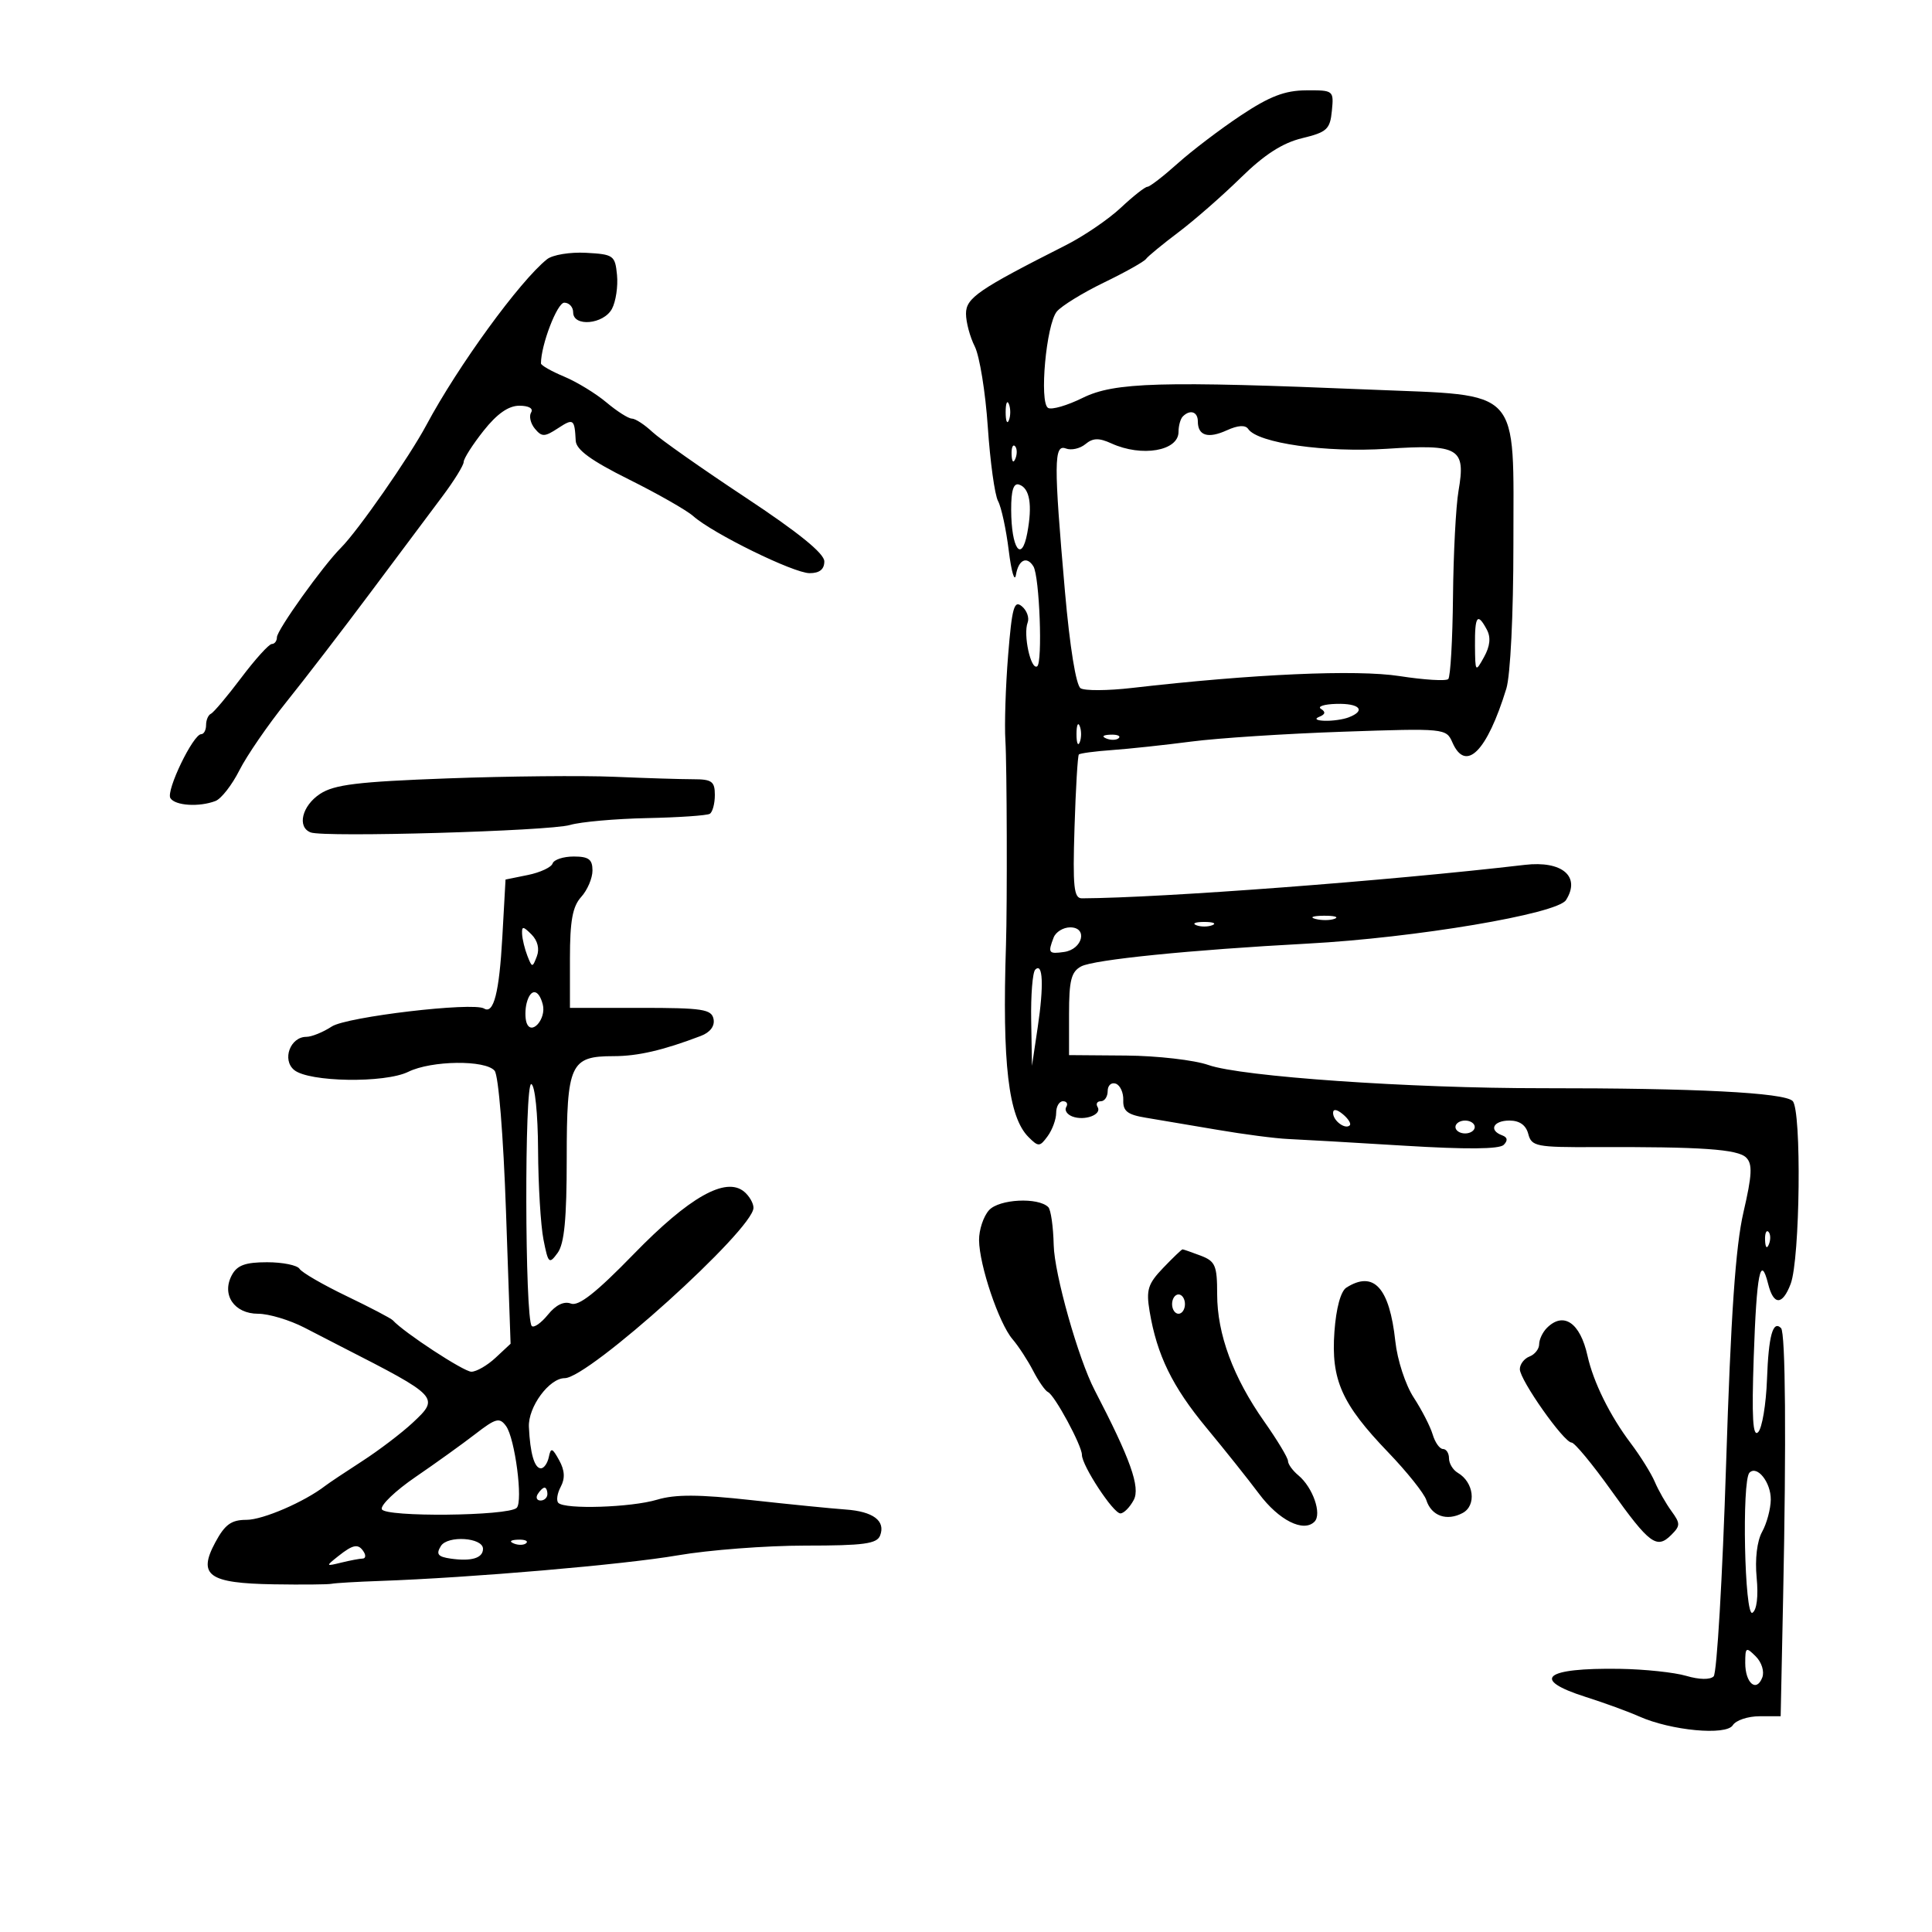 <svg xmlns="http://www.w3.org/2000/svg" width="300" height="300" viewBox="0 0 300 300" version="1.1">
	<path d="M 192.693 17.916 C 189.499 20.038, 185.074 23.401, 182.861 25.387 C 180.648 27.374, 178.536 29.002, 178.168 29.005 C 177.801 29.007, 175.945 30.470, 174.044 32.255 C 172.143 34.040, 168.304 36.656, 165.512 38.069 C 151.907 44.954, 150 46.262, 150 48.709 C 150 50.023, 150.613 52.314, 151.362 53.800 C 152.111 55.285, 153.022 60.911, 153.386 66.302 C 153.750 71.693, 154.465 76.868, 154.975 77.802 C 155.485 78.736, 156.234 82.200, 156.640 85.500 C 157.046 88.800, 157.549 90.487, 157.758 89.250 C 158.152 86.921, 159.448 86.297, 160.466 87.945 C 161.418 89.485, 161.921 102.931, 161.047 103.471 C 160.059 104.081, 158.857 98.536, 159.573 96.671 C 159.858 95.928, 159.452 94.790, 158.672 94.143 C 157.472 93.147, 157.143 94.320, 156.542 101.732 C 156.151 106.555, 155.959 112.525, 156.117 115 C 156.353 118.719, 156.415 140.367, 156.208 146.750 C 155.609 165.161, 156.581 173.438, 159.709 176.566 C 161.250 178.107, 161.456 178.097, 162.682 176.420 C 163.407 175.429, 164 173.804, 164 172.809 C 164 171.814, 164.477 171, 165.059 171 C 165.641 171, 165.869 171.403, 165.565 171.895 C 165.260 172.388, 165.684 173.048, 166.506 173.364 C 168.415 174.097, 171.161 173.070, 170.435 171.895 C 170.131 171.403, 170.359 171, 170.941 171 C 171.523 171, 172 170.288, 172 169.417 C 172 168.546, 172.563 168.029, 173.250 168.268 C 173.938 168.507, 174.465 169.664, 174.422 170.838 C 174.360 172.534, 175.082 173.095, 177.922 173.559 C 179.890 173.881, 184.875 174.722, 189 175.429 C 193.125 176.136, 198.075 176.781, 200 176.862 C 201.925 176.943, 210.025 177.410, 218 177.899 C 227.697 178.495, 232.831 178.452, 233.500 177.770 C 234.169 177.088, 234.086 176.598, 233.250 176.292 C 231.124 175.512, 231.872 174, 234.383 174 C 235.957 174, 236.952 174.707, 237.311 176.082 C 237.817 178.017, 238.550 178.161, 247.678 178.123 C 264.190 178.054, 269.842 178.445, 271.148 179.750 C 272.151 180.751, 272.066 182.444, 270.721 188.250 C 269.496 193.539, 268.767 204.140, 268.024 227.447 C 267.464 245.018, 266.596 259.804, 266.095 260.305 C 265.547 260.853, 263.852 260.822, 261.842 260.229 C 260.004 259.686, 255.350 259.194, 251.500 259.136 C 239.784 258.959, 237.616 260.764, 246.250 263.508 C 249.137 264.425, 252.855 265.782, 254.512 266.522 C 259.447 268.727, 268.049 269.537, 269.069 267.892 C 269.544 267.127, 271.410 266.500, 273.216 266.500 L 276.500 266.500 276.884 248 C 277.386 223.771, 277.255 206.922, 276.559 206.226 C 275.297 204.964, 274.623 207.413, 274.379 214.154 C 274.237 218.073, 273.617 221.778, 273.001 222.389 C 272.174 223.209, 271.995 220.149, 272.319 210.705 C 272.763 197.726, 273.372 194.650, 274.560 199.382 C 275.399 202.727, 276.776 202.721, 278.051 199.366 C 279.520 195.502, 279.771 172.379, 278.359 170.963 C 277.063 169.662, 263.263 168.957, 239.500 168.977 C 218.938 168.994, 192.751 167.176, 187.652 165.377 C 185.465 164.606, 179.699 163.943, 174.838 163.905 L 166 163.836 166 157.453 C 166 152.219, 166.340 150.888, 167.889 150.060 C 169.850 149.010, 184.871 147.498, 203 146.525 C 219.743 145.627, 241.802 141.914, 243.167 139.765 C 245.489 136.107, 242.578 133.616, 236.774 134.295 C 215.632 136.768, 180.479 139.425, 168.003 139.492 C 166.744 139.499, 166.561 137.756, 166.850 128.500 C 167.039 122.450, 167.343 117.345, 167.524 117.156 C 167.706 116.967, 170.025 116.658, 172.677 116.469 C 175.330 116.280, 180.875 115.685, 185 115.148 C 189.125 114.610, 199.713 113.923, 208.528 113.621 C 224.363 113.078, 224.568 113.098, 225.528 115.285 C 227.601 120.009, 230.894 116.723, 233.903 106.929 C 234.533 104.879, 235 95.385, 235 84.634 C 235 59.859, 236.488 61.485, 212.910 60.504 C 180.183 59.143, 173.047 59.346, 168.114 61.783 C 165.702 62.975, 163.283 63.675, 162.738 63.338 C 161.355 62.483, 162.460 50.356, 164.101 48.378 C 164.833 47.497, 168.123 45.472, 171.412 43.878 C 174.702 42.285, 177.643 40.636, 177.947 40.215 C 178.251 39.793, 180.525 37.922, 183 36.057 C 185.475 34.191, 189.830 30.380, 192.679 27.587 C 196.319 24.017, 199.140 22.198, 202.179 21.462 C 206.048 20.525, 206.533 20.081, 206.813 17.208 C 207.123 14.041, 207.071 14, 202.813 14.028 C 199.506 14.050, 197.145 14.957, 192.693 17.916 M 84.942 40.255 C 80.716 43.631, 71.113 56.829, 66.210 66 C 63.542 70.988, 55.594 82.406, 52.944 85.056 C 50.132 87.868, 43 97.838, 43 98.957 C 43 99.531, 42.642 100, 42.205 100 C 41.769 100, 39.631 102.362, 37.455 105.250 C 35.280 108.138, 33.163 110.650, 32.750 110.833 C 32.337 111.017, 32 111.804, 32 112.583 C 32 113.362, 31.662 114, 31.248 114 C 29.989 114, 25.750 122.786, 26.457 123.930 C 27.186 125.110, 30.928 125.349, 33.461 124.377 C 34.354 124.034, 36.022 121.896, 37.166 119.627 C 38.310 117.357, 41.597 112.575, 44.469 109 C 47.341 105.425, 53.220 97.775, 57.533 92 C 61.846 86.225, 66.866 79.514, 68.688 77.086 C 70.509 74.658, 72 72.248, 72 71.730 C 72 71.212, 73.388 69.036, 75.084 66.894 C 77.179 64.248, 78.961 63, 80.643 63 C 82.108 63, 82.855 63.426, 82.473 64.044 C 82.118 64.618, 82.380 65.753, 83.055 66.566 C 84.136 67.869, 84.563 67.861, 86.641 66.499 C 89.047 64.923, 89.220 65.045, 89.398 68.443 C 89.471 69.837, 91.804 71.533, 97.651 74.443 C 102.134 76.674, 106.634 79.240, 107.651 80.145 C 110.682 82.840, 123.243 89, 125.711 89 C 127.262 89, 128 88.410, 128 87.171 C 128 85.939, 123.998 82.694, 115.750 77.237 C 109.013 72.780, 102.506 68.203, 101.292 67.066 C 100.077 65.930, 98.649 65, 98.119 65 C 97.588 65, 95.809 63.869, 94.166 62.486 C 92.523 61.104, 89.564 59.298, 87.589 58.473 C 85.615 57.648, 84 56.728, 84 56.429 C 84 53.566, 86.520 47, 87.619 47 C 88.378 47, 89 47.675, 89 48.500 C 89 50.803, 93.729 50.375, 95.025 47.954 C 95.627 46.828, 95.980 44.466, 95.810 42.704 C 95.516 39.662, 95.272 39.488, 91 39.255 C 88.525 39.120, 85.799 39.570, 84.942 40.255 M 156.158 64 C 156.158 65.375, 156.385 65.938, 156.662 65.250 C 156.940 64.563, 156.940 63.438, 156.662 62.750 C 156.385 62.063, 156.158 62.625, 156.158 64 M 183.667 64.667 C 183.300 65.033, 183 66.110, 183 67.060 C 183 70.027, 177.304 71.007, 172.577 68.853 C 170.638 67.969, 169.711 67.995, 168.542 68.965 C 167.708 69.657, 166.345 69.963, 165.513 69.643 C 163.635 68.923, 163.615 71.870, 165.363 91.823 C 166.122 100.485, 167.085 106.434, 167.799 106.876 C 168.449 107.277, 172.022 107.255, 175.740 106.827 C 194.611 104.652, 210.622 103.942, 217.338 104.984 C 221.152 105.576, 224.549 105.782, 224.886 105.443 C 225.224 105.103, 225.554 99.352, 225.620 92.662 C 225.685 85.973, 226.071 78.579, 226.476 76.231 C 227.627 69.568, 226.579 68.950, 215.376 69.686 C 205.868 70.310, 195.305 68.806, 193.822 66.615 C 193.377 65.959, 192.230 66.030, 190.497 66.820 C 187.587 68.145, 186 67.659, 186 65.441 C 186 63.930, 184.801 63.532, 183.667 64.667 M 157.079 70.583 C 157.127 71.748, 157.364 71.985, 157.683 71.188 C 157.972 70.466, 157.936 69.603, 157.604 69.271 C 157.272 68.939, 157.036 69.529, 157.079 70.583 M 157.015 79.167 C 157.037 85.192, 158.629 87.496, 159.513 82.781 C 160.337 78.391, 159.902 75.800, 158.250 75.250 C 157.377 74.959, 157.005 76.140, 157.015 79.167 M 229.035 100.250 C 229.070 104.399, 229.104 104.441, 230.446 102.016 C 231.381 100.327, 231.518 98.968, 230.875 97.766 C 229.421 95.050, 228.997 95.622, 229.035 100.250 M 205.124 110.077 C 205.879 110.543, 205.797 110.929, 204.863 111.300 C 204.056 111.621, 204.384 111.874, 205.668 111.921 C 206.861 111.964, 208.548 111.727, 209.418 111.393 C 212.171 110.337, 211.132 109.194, 207.511 109.297 C 205.592 109.351, 204.518 109.702, 205.124 110.077 M 167.158 114 C 167.158 115.375, 167.385 115.938, 167.662 115.250 C 167.940 114.563, 167.940 113.438, 167.662 112.750 C 167.385 112.063, 167.158 112.625, 167.158 114 M 171.813 114.683 C 172.534 114.972, 173.397 114.936, 173.729 114.604 C 174.061 114.272, 173.471 114.036, 172.417 114.079 C 171.252 114.127, 171.015 114.364, 171.813 114.683 M 69.453 120.870 C 55.551 121.384, 51.907 121.827, 49.703 123.273 C 46.891 125.118, 46.085 128.439, 48.250 129.260 C 50.341 130.053, 85.290 129.050, 88.500 128.104 C 90.150 127.618, 95.535 127.137, 100.467 127.035 C 105.399 126.933, 109.786 126.632, 110.217 126.366 C 110.648 126.100, 111 124.784, 111 123.441 C 111 121.339, 110.535 121, 107.654 121 C 105.813 121, 100.301 120.829, 95.404 120.620 C 90.507 120.411, 78.829 120.523, 69.453 120.870 M 85.806 134.081 C 85.608 134.675, 83.883 135.479, 81.973 135.868 L 78.500 136.574 78 145.537 C 77.520 154.135, 76.654 157.522, 75.169 156.605 C 73.483 155.562, 53.832 157.880, 51.521 159.394 C 50.173 160.277, 48.395 161, 47.570 161 C 45.069 161, 43.759 164.555, 45.674 166.145 C 47.954 168.037, 59.748 168.225, 63.404 166.428 C 67 164.660, 75.389 164.558, 76.806 166.266 C 77.408 166.992, 78.161 176.303, 78.570 188.095 L 79.284 208.657 76.953 210.829 C 75.672 212.023, 73.981 213, 73.195 213 C 72.016 213, 62.738 206.926, 61 205.017 C 60.725 204.715, 57.496 203.024, 53.825 201.260 C 50.154 199.496, 46.865 197.591, 46.516 197.027 C 46.167 196.462, 43.899 196, 41.476 196 C 38.094 196, 36.822 196.465, 36 198 C 34.365 201.054, 36.372 204, 40.087 204 C 41.746 204, 44.993 204.977, 47.302 206.171 C 49.611 207.364, 52.175 208.686, 53 209.108 C 68.170 216.859, 68.293 216.990, 64.098 220.908 C 62.376 222.517, 58.837 225.209, 56.233 226.891 C 53.630 228.572, 51.047 230.297, 50.494 230.724 C 47.265 233.217, 40.817 236, 38.271 236 C 35.920 236, 34.930 236.714, 33.435 239.491 C 30.671 244.624, 32.374 245.848, 42.500 246.012 C 46.900 246.083, 50.950 246.046, 51.500 245.929 C 52.050 245.812, 55.425 245.614, 59 245.489 C 73.161 244.991, 96.909 242.950, 105.225 241.515 C 110.052 240.682, 118.965 240, 125.032 240 C 134.125 240, 136.168 239.725, 136.664 238.433 C 137.538 236.156, 135.590 234.695, 131.279 234.394 C 129.200 234.249, 122.619 233.593, 116.653 232.936 C 108.528 232.041, 104.861 232.025, 102.037 232.871 C 98.001 234.080, 87.746 234.413, 86.702 233.369 C 86.355 233.021, 86.520 231.896, 87.070 230.869 C 87.768 229.566, 87.695 228.319, 86.829 226.750 C 85.756 224.805, 85.538 224.737, 85.220 226.250 C 85.019 227.213, 84.467 228, 83.994 228 C 82.989 228, 82.315 225.680, 82.127 221.569 C 81.985 218.487, 85.280 214, 87.685 214 C 91.411 214, 117 190.907, 117 187.544 C 117 186.829, 116.347 185.703, 115.548 185.040 C 112.690 182.668, 107.021 185.873, 98.405 194.732 C 92.580 200.723, 89.846 202.878, 88.653 202.420 C 87.584 202.010, 86.317 202.621, 85.084 204.142 C 84.032 205.439, 82.902 206.231, 82.572 205.903 C 81.491 204.827, 81.420 167.971, 82.500 168.337 C 83.072 168.530, 83.522 172.920, 83.552 178.588 C 83.581 184.039, 83.959 190.294, 84.392 192.487 C 85.129 196.219, 85.270 196.351, 86.590 194.546 C 87.629 193.126, 88 189.263, 88 179.880 C 88 165.225, 88.559 164, 95.250 164 C 99.042 164, 102.941 163.098, 108.821 160.861 C 110.276 160.308, 111.014 159.329, 110.799 158.239 C 110.498 156.713, 109.108 156.500, 99.478 156.500 L 88.500 156.500 88.500 148.853 C 88.500 142.973, 88.904 140.760, 90.250 139.274 C 91.213 138.212, 92 136.365, 92 135.171 C 92 133.439, 91.410 133, 89.083 133 C 87.479 133, 86.005 133.486, 85.806 134.081 M 204.269 142.693 C 205.242 142.947, 206.592 142.930, 207.269 142.656 C 207.946 142.382, 207.150 142.175, 205.500 142.195 C 203.850 142.215, 203.296 142.439, 204.269 142.693 M 185.750 143.662 C 186.438 143.940, 187.563 143.940, 188.250 143.662 C 188.938 143.385, 188.375 143.158, 187 143.158 C 185.625 143.158, 185.063 143.385, 185.750 143.662 M 81.070 145.036 C 81.109 145.841, 81.480 147.367, 81.895 148.427 C 82.622 150.283, 82.677 150.285, 83.362 148.499 C 83.803 147.349, 83.490 146.062, 82.537 145.108 C 81.224 143.795, 81.010 143.785, 81.070 145.036 M 163.607 145.582 C 162.686 147.981, 162.820 148.165, 165.240 147.820 C 168.116 147.409, 168.955 144, 166.180 144 C 165.099 144, 163.941 144.712, 163.607 145.582 M 160.750 150.572 C 160.338 150.991, 160.055 154.521, 160.122 158.417 L 160.244 165.500 161.138 159.500 C 162.105 153.013, 161.946 149.357, 160.750 150.572 M 81.779 155.750 C 81.530 156.713, 81.521 158.081, 81.760 158.792 C 82.475 160.917, 84.872 158.226, 84.280 155.963 C 83.643 153.529, 82.383 153.421, 81.779 155.750 M 207 172.819 C 207 174.027, 208.897 175.436, 209.591 174.743 C 209.842 174.491, 209.362 173.716, 208.524 173.020 C 207.574 172.231, 207 172.155, 207 172.819 M 226 175 C 226 175.550, 226.675 176, 227.500 176 C 228.325 176, 229 175.550, 229 175 C 229 174.450, 228.325 174, 227.500 174 C 226.675 174, 226 174.450, 226 175 M 153.575 187.918 C 152.709 188.875, 152.013 190.972, 152.028 192.579 C 152.066 196.464, 155.111 205.481, 157.217 207.940 C 158.143 209.021, 159.588 211.237, 160.429 212.863 C 161.270 214.489, 162.305 215.972, 162.729 216.160 C 163.754 216.612, 168 224.464, 168 225.906 C 168 227.587, 172.873 235, 173.977 235 C 174.501 235, 175.430 234.065, 176.042 232.922 C 177.098 230.948, 175.544 226.575, 169.977 215.865 C 167.432 210.969, 163.720 197.816, 163.618 193.333 C 163.553 190.491, 163.176 187.842, 162.780 187.446 C 161.208 185.875, 155.142 186.186, 153.575 187.918 M 274.079 192.583 C 274.127 193.748, 274.364 193.985, 274.683 193.188 C 274.972 192.466, 274.936 191.603, 274.604 191.271 C 274.272 190.939, 274.036 191.529, 274.079 192.583 M 180.619 196.876 C 178.242 199.357, 177.952 200.286, 178.511 203.626 C 179.647 210.415, 182.038 215.314, 187.338 221.710 C 190.177 225.136, 193.850 229.745, 195.500 231.952 C 198.580 236.071, 202.403 237.997, 204.110 236.290 C 205.301 235.099, 203.861 230.960, 201.604 229.086 C 200.722 228.354, 200 227.356, 200 226.867 C 200 226.379, 198.341 223.622, 196.312 220.740 C 191.485 213.880, 189 207.161, 189 200.965 C 189 196.502, 188.718 195.843, 186.435 194.975 C 185.024 194.439, 183.758 194, 183.622 194 C 183.486 194, 182.134 195.294, 180.619 196.876 M 209.070 199.936 C 208.186 200.495, 207.475 203.114, 207.209 206.787 C 206.669 214.253, 208.338 218.002, 215.541 225.499 C 218.480 228.557, 221.152 231.904, 221.480 232.937 C 222.263 235.403, 224.660 236.252, 227.120 234.936 C 229.302 233.768, 228.867 230.159, 226.369 228.700 C 225.616 228.260, 225 227.248, 225 226.450 C 225 225.653, 224.580 225, 224.067 225 C 223.554 225, 222.834 223.988, 222.467 222.750 C 222.100 221.512, 220.772 218.925, 219.515 217 C 218.240 215.046, 216.981 211.193, 216.666 208.279 C 215.763 199.937, 213.316 197.249, 209.070 199.936 M 182 202.500 C 182 203.325, 182.450 204, 183 204 C 183.550 204, 184 203.325, 184 202.500 C 184 201.675, 183.550 201, 183 201 C 182.450 201, 182 201.675, 182 202.500 M 240.200 206.200 C 239.540 206.860, 239 207.999, 239 208.731 C 239 209.464, 238.325 210.322, 237.500 210.638 C 236.675 210.955, 236 211.840, 236 212.605 C 236 214.290, 242.844 224, 244.032 224 C 244.497 224, 247.267 227.346, 250.188 231.436 C 256.138 239.765, 257.261 240.596, 259.516 238.341 C 260.941 236.916, 260.942 236.566, 259.535 234.634 C 258.680 233.460, 257.521 231.423, 256.960 230.106 C 256.399 228.789, 254.716 226.089, 253.220 224.106 C 249.978 219.808, 247.415 214.619, 246.503 210.506 C 245.367 205.381, 242.784 203.616, 240.200 206.200 M 73.791 222.687 C 71.787 224.234, 67.616 227.231, 64.522 229.346 C 61.429 231.461, 59.073 233.711, 59.287 234.346 C 59.713 235.607, 78.897 235.421, 80.229 234.142 C 81.246 233.166, 79.968 223.339, 78.578 221.437 C 77.569 220.058, 77.004 220.205, 73.791 222.687 M 271.658 228.675 C 270.444 229.890, 270.891 251.186, 272.115 250.429 C 272.794 250.009, 273.051 247.879, 272.772 244.978 C 272.495 242.092, 272.829 239.287, 273.622 237.858 C 274.341 236.561, 274.945 234.318, 274.965 232.872 C 275.001 230.200, 272.856 227.478, 271.658 228.675 M 83.500 232 C 83.160 232.550, 83.359 233, 83.941 233 C 84.523 233, 85 232.550, 85 232 C 85 231.450, 84.802 231, 84.559 231 C 84.316 231, 83.840 231.450, 83.500 232 M 68.459 240.067 C 67.675 241.335, 67.992 241.737, 70 242.023 C 73.213 242.481, 75 241.937, 75 240.500 C 75 238.742, 69.503 238.378, 68.459 240.067 M 79.813 239.683 C 80.534 239.972, 81.397 239.936, 81.729 239.604 C 82.061 239.272, 81.471 239.036, 80.417 239.079 C 79.252 239.127, 79.015 239.364, 79.813 239.683 M 52.500 241.657 C 50.549 243.211, 50.561 243.235, 53 242.639 C 54.375 242.302, 55.864 242.021, 56.309 242.014 C 56.754 242.006, 56.840 241.550, 56.500 241 C 55.664 239.647, 54.857 239.779, 52.500 241.657 M 271 258.227 C 271 261.355, 272.740 262.842, 273.644 260.486 C 273.999 259.559, 273.561 258.132, 272.637 257.208 C 271.121 255.693, 271 255.768, 271 258.227" stroke="none" fill="black" fill-rule="evenodd"/>
</svg>